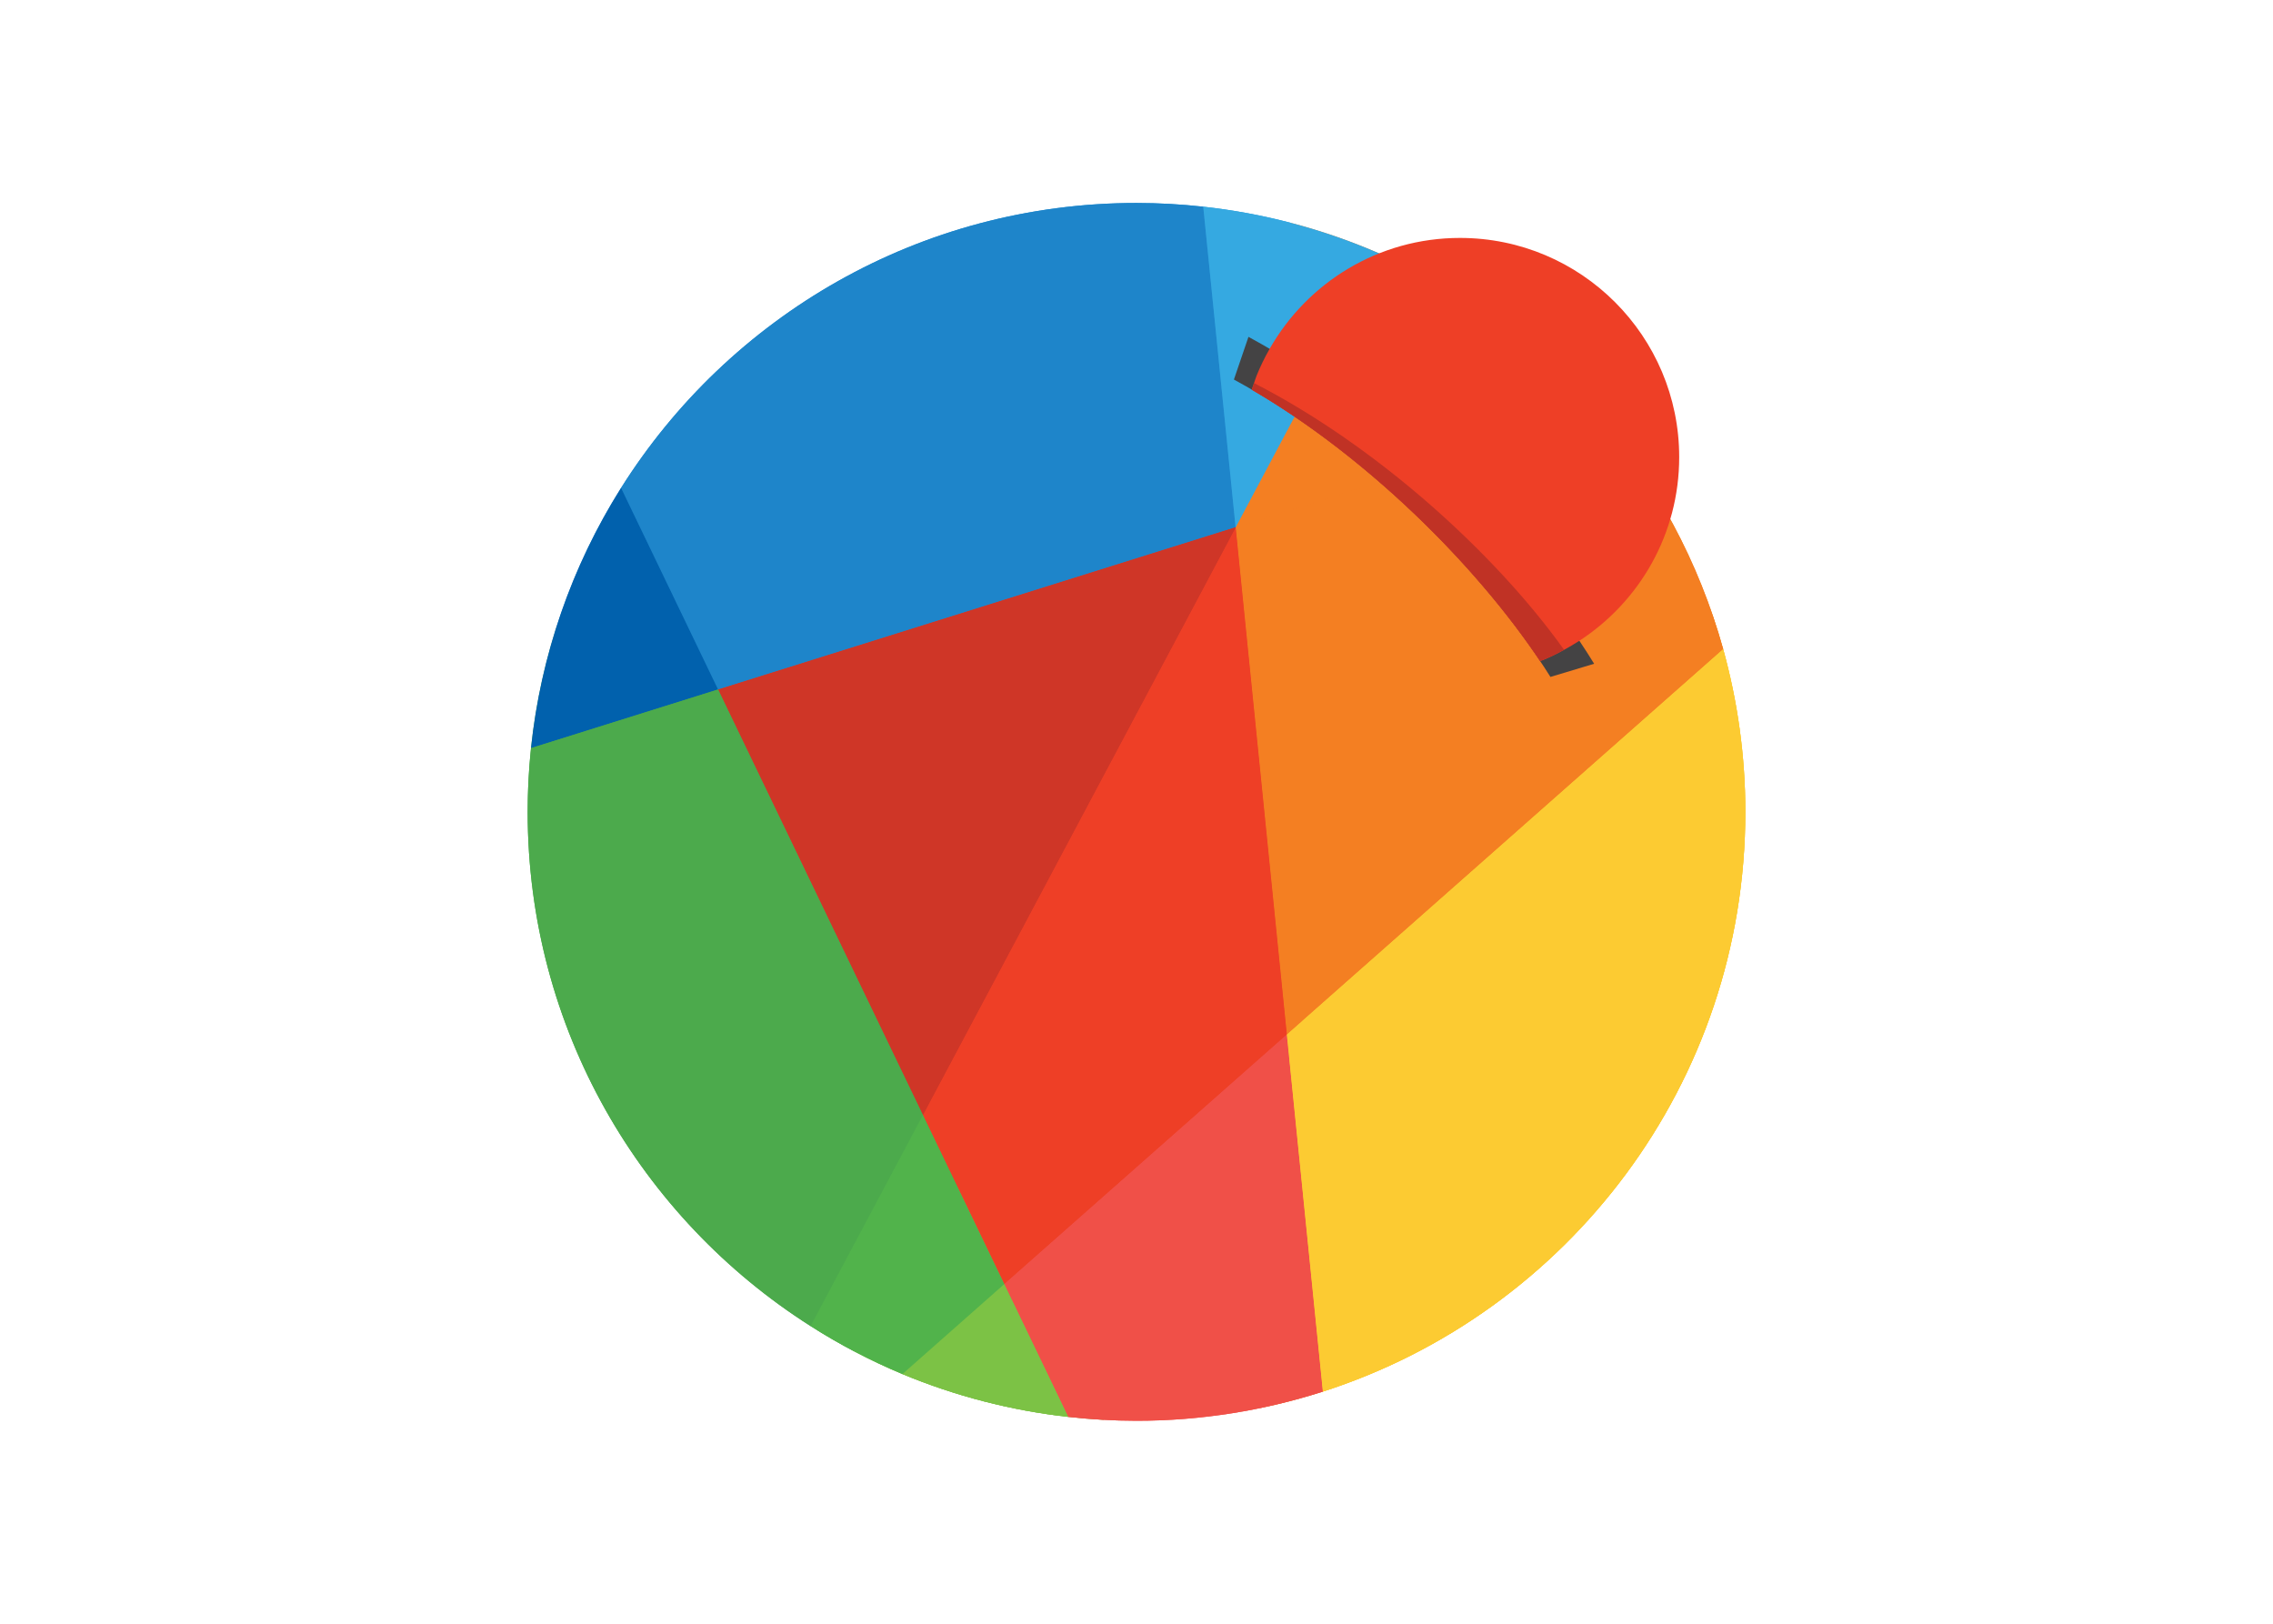 <svg clip-rule="evenodd" fill-rule="evenodd" stroke-linejoin="round" stroke-miterlimit="2" viewBox="0 0 560 400" xmlns="http://www.w3.org/2000/svg"><g fill-rule="nonzero" transform="matrix(.12 0 0 .12 130 50)"><path d="m1037.53 2194.97-159.03-330.42-284.9 448.78c24.8 15.39 50.124 29.94 75.925 43.6 32.578 17.23 65.921 32.98 99.925 47.2 108.696 45.24 223.265 74.82 340.28 87.87 24.37 2.7 48.94 4.7 73.67 6.05z" fill="#7cc245"/><path d="m2454.5 915.925c-7.95-28.323-16.92-56.35-26.9-84.025l-878.9 776.25-121.3 107.08 9.98 98.97 66.62 659.65c43.45-8.97 86.4-20.24 128.65-33.77 503.15-161.61 867.35-633.25 867.35-1190.08 0-115.75-16.07-227.67-45.5-334.075z" fill="#fccb32"/><path d="m726.375 1916.5 193.925 402.93 673.48-594.78-122.03-1208.475z" fill="#ee3f26"/><path d="m811.5 1872.38 642.08-1206.205 4.59 45.875 68.73-129.125-.05-.625-1209.2 379.15 478.55 994.28 29.1-54.7z" fill="#cf3627"/><path d="m978.55 2219.43 131.18 272.5c46.07 5.2 92.82 8.07 140.27 8.07 133.5 0 262-21.15 382.67-59.9l-74.02-732.93z" fill="#f05048"/><path d="m1558.65 1707.13 74.02 732.95c503.13-161.61 867.33-633.25 867.33-1190.08 0-115.75-16.07-227.67-45.5-334.075z" fill="#fccb32"/><path d="m1387 7.625c-45.49-5.034-91.23-7.579-137-7.625-445.85 0-836.925 233.625-1058.2 584.925-56.18 89.445-100.771 185.666-132.7 286.35l331.9 127.475 1062.5-333.125.4-.125 114.05-624.35c-59.41-15.617-119.89-26.822-180.95-33.525z" fill="#2591d4"/><path d="m2195.58 432.975c-121.66-140.797-273.17-252.748-443.48-327.7-59.62-26.149-121.2-47.582-184.18-64.1l-114.04 624.35-.35.65 105.12 1040.955 895.85-791.205c-49.41-178.19-137.87-343.171-258.92-482.95z" fill="#f47f22"/><path d="m811.5 1872.38-420.5-873.63-331.875-127.475c-39.239 122.408-59.186 250.185-59.125 378.725 0 444.15 231.825 833.88 580.875 1055.63 28.851 18.3 58.424 35.44 88.65 51.37l213.425-336.15z" fill="#4caa4c"/><path d="m978.55 2219.43-95.6-198.63-213.425 336.13c32.578 17.23 65.921 32.98 99.925 47.2 108.696 45.24 223.265 74.82 340.28 87.87z" fill="#7cc245"/><path d="m2195.58 432.975c-121.66-140.797-273.17-252.748-443.48-327.7l-298.25 560.25zm-742 233.2 105.07 1040.955 895.85-791.205c-49.42-178.178-137.85-343.155-258.87-482.95l-741.71 232.55z" fill="#f47f22"/><path d="m811.5 1872.38 167.05 347.05 580.1-512.3-105.07-1040.955z" fill="#ee3f26"/><path d="m1453.53 665.625-66.45-658c-45.52-5.032-91.28-7.577-137.08-7.625-445.85 0-836.925 233.625-1058.2 584.925l199.2 413.825z" fill="#1e85ca"/><path d="m1453.53 665.625-1062.53 333.125 420.5 873.63 642.08-1206.205z" fill="#cf3627"/><path d="m1453.85 665.525 298.25-560.275c-116-50.98-239.13-83.903-365.1-97.625l66.45 658z" fill="#35a9e1"/><path d="m978.55 2219.43 131.18 272.5c46.07 5.2 92.82 8.07 140.27 8.07 133.5 0 262-21.15 382.67-59.9l-74.02-732.93z" fill="#f05048"/><path d="m1558.65 1707.13 74.02 732.95c503.13-161.61 867.33-633.25 867.33-1190.08 0-115.75-16.07-227.67-45.5-334.075z" fill="#fccb32"/><path d="m769.45 2404.13c108.696 45.24 223.265 74.82 340.28 87.87l-131.18-272.5z" fill="#7cc245"/><path d="m191.8 584.925c-101.906 161.497-165.21 344.34-184.975 534.275l384.175-120.45z" fill="#0161ad"/><path d="m391 998.75-384.175 120.45c-4.523 43.45-6.801 87.11-6.825 130.8 0 444.15 231.825 833.88 580.875 1055.63l230.625-433.25z" fill="#4caa4c"/><path d="m811.5 1872.38-230.625 433.25c59.915 38.17 122.996 71.12 188.55 98.5l209.1-184.7z" fill="#51b34b"/><path d="m1479.88 274.85-29.88 87.65c260.4 141.05 512.8 391.9 649.85 610.475l89.73-27.025c-146.66-238.95-423.66-516.25-709.7-671.1z" fill="#444344"/><path d="m1914.15 71.775c-167.62 0-313.48 91.825-390.87 227.775-10.18 17.769-19.14 36.212-26.8 55.2-1.93 4.9-3.48 9.95-5.18 14.975-1.55 4.55-3.32 9-4.72 13.575 234.47 136.5 458.05 357 591.99 557.125 2-.775 4.06-1.35 6.03-2.15 14.81-6.169 29.25-13.163 43.28-20.95 10.67-5.85 21.19-11.925 31.34-18.525 123.31-80.25 204.98-218.9 204.98-376.975 0-248.55-201.45-450.05-450.05-450.05z" fill="#ee3f26"/><path d="m1491.3 369.725c-1.55 4.55-3.32 9-4.72 13.575 234.47 136.5 458.05 357 591.99 557.125 2-.775 4.06-1.35 6.03-2.15 14.81-6.169 29.25-13.163 43.28-20.95-142.3-199.075-386.03-419.25-636.58-547.6z" fill="#c03225"/></g></svg>